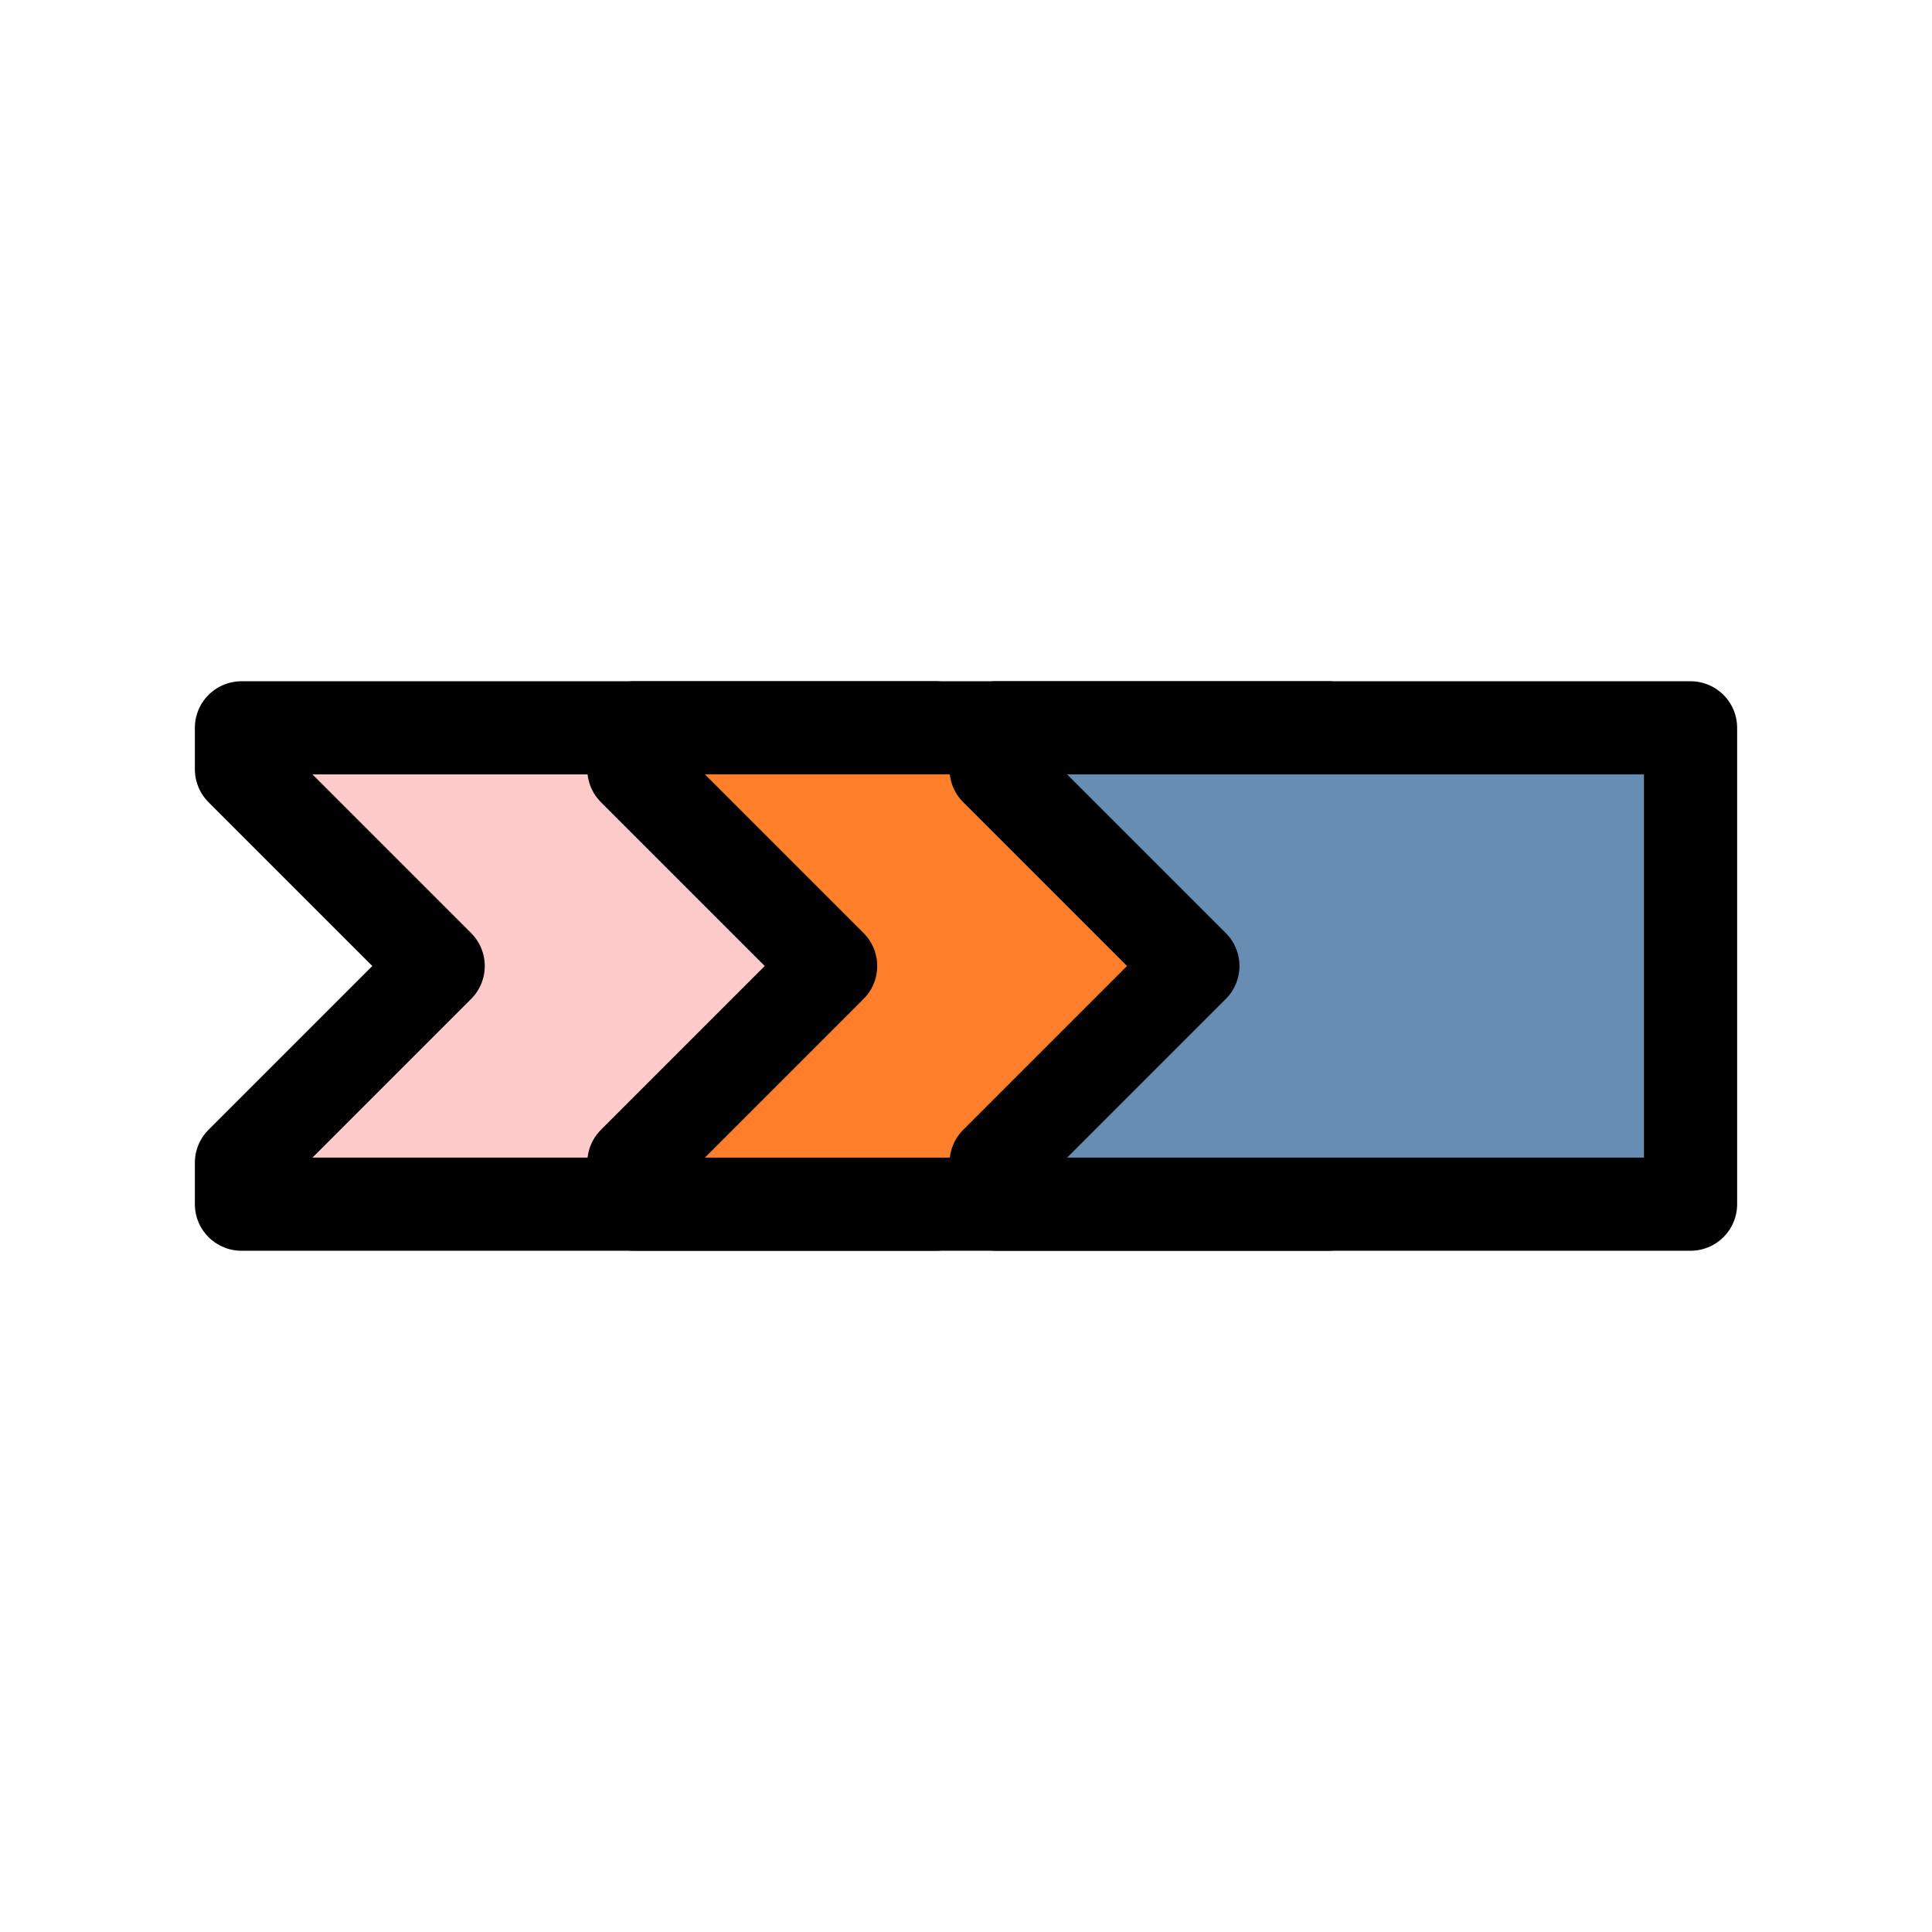 <?xml version="1.0" encoding="UTF-8" standalone="no"?>
<!-- Created with Inkscape (http://www.inkscape.org/) -->

<svg
   width="128"
   height="128"
   viewBox="0 0 128 128"
   version="1.1"
   id="svg1"
   inkscape:version="1.4.2 (ebf0e940d0, 2025-05-08)"
   sodipodi:docname="title-bg.svg"
   xmlns:inkscape="http://www.inkscape.org/namespaces/inkscape"
   xmlns:sodipodi="http://sodipodi.sourceforge.net/DTD/sodipodi-0.dtd"
   xmlns="http://www.w3.org/2000/svg"
   xmlns:svg="http://www.w3.org/2000/svg"
   xmlns:rdf="http://www.w3.org/1999/02/22-rdf-syntax-ns#"
   xmlns:cc="http://creativecommons.org/ns#">
  <sodipodi:namedview
     id="namedview1"
     pagecolor="#ffffff"
     bordercolor="#000000"
     borderopacity="0.25"
     inkscape:showpageshadow="2"
     inkscape:pageopacity="0.0"
     inkscape:pagecheckerboard="0"
     inkscape:deskcolor="#d1d1d1"
     inkscape:document-units="px"
     inkscape:zoom="3.390625"
     inkscape:cx="67.24424"
     inkscape:cy="52.0553"
     inkscape:window-width="1536"
     inkscape:window-height="902"
     inkscape:window-x="0"
     inkscape:window-y="0"
     inkscape:window-maximized="1"
     inkscape:current-layer="layer1" />
  <defs
     id="defs1" />
  <g
     inkscape:label="Layer 1"
     inkscape:groupmode="layer"
     id="layer1">
    <path
       id="path1"
       style="display:inline;fill:#ffcaca;stroke:#000000;stroke-width:6.172;stroke-linecap:round;stroke-linejoin:round;paint-order:fill markers stroke;fill-opacity:1"
       d="m 62.004,48.221 -46.008,-3e-6 3e-6,2.744 L 29.031,64 15.996,77.035 v 2.744 l 46.008,6e-6 z" />
    <path
       id="rect1"
       style="display:inline;fill:#ff7f2a;stroke:#000000;stroke-width:6.172;stroke-linecap:round;stroke-linejoin:round;paint-order:fill markers stroke"
       d="m 88.004,48.221 -46.008,-3e-6 3e-6,2.744 L 55.031,64 41.996,77.035 v 2.744 l 46.008,6e-6 z" />
    <path
       id="path2"
       style="display:inline;fill:#678db2;stroke:#000000;stroke-width:6.172;stroke-linecap:round;stroke-linejoin:round;paint-order:fill markers stroke;fill-opacity:1"
       d="m 112.004,48.221 -46.008,-3e-6 3e-6,2.744 L 79.031,64 65.996,77.035 v 2.744 l 46.008,6e-6 z" />
  </g>
</svg>
